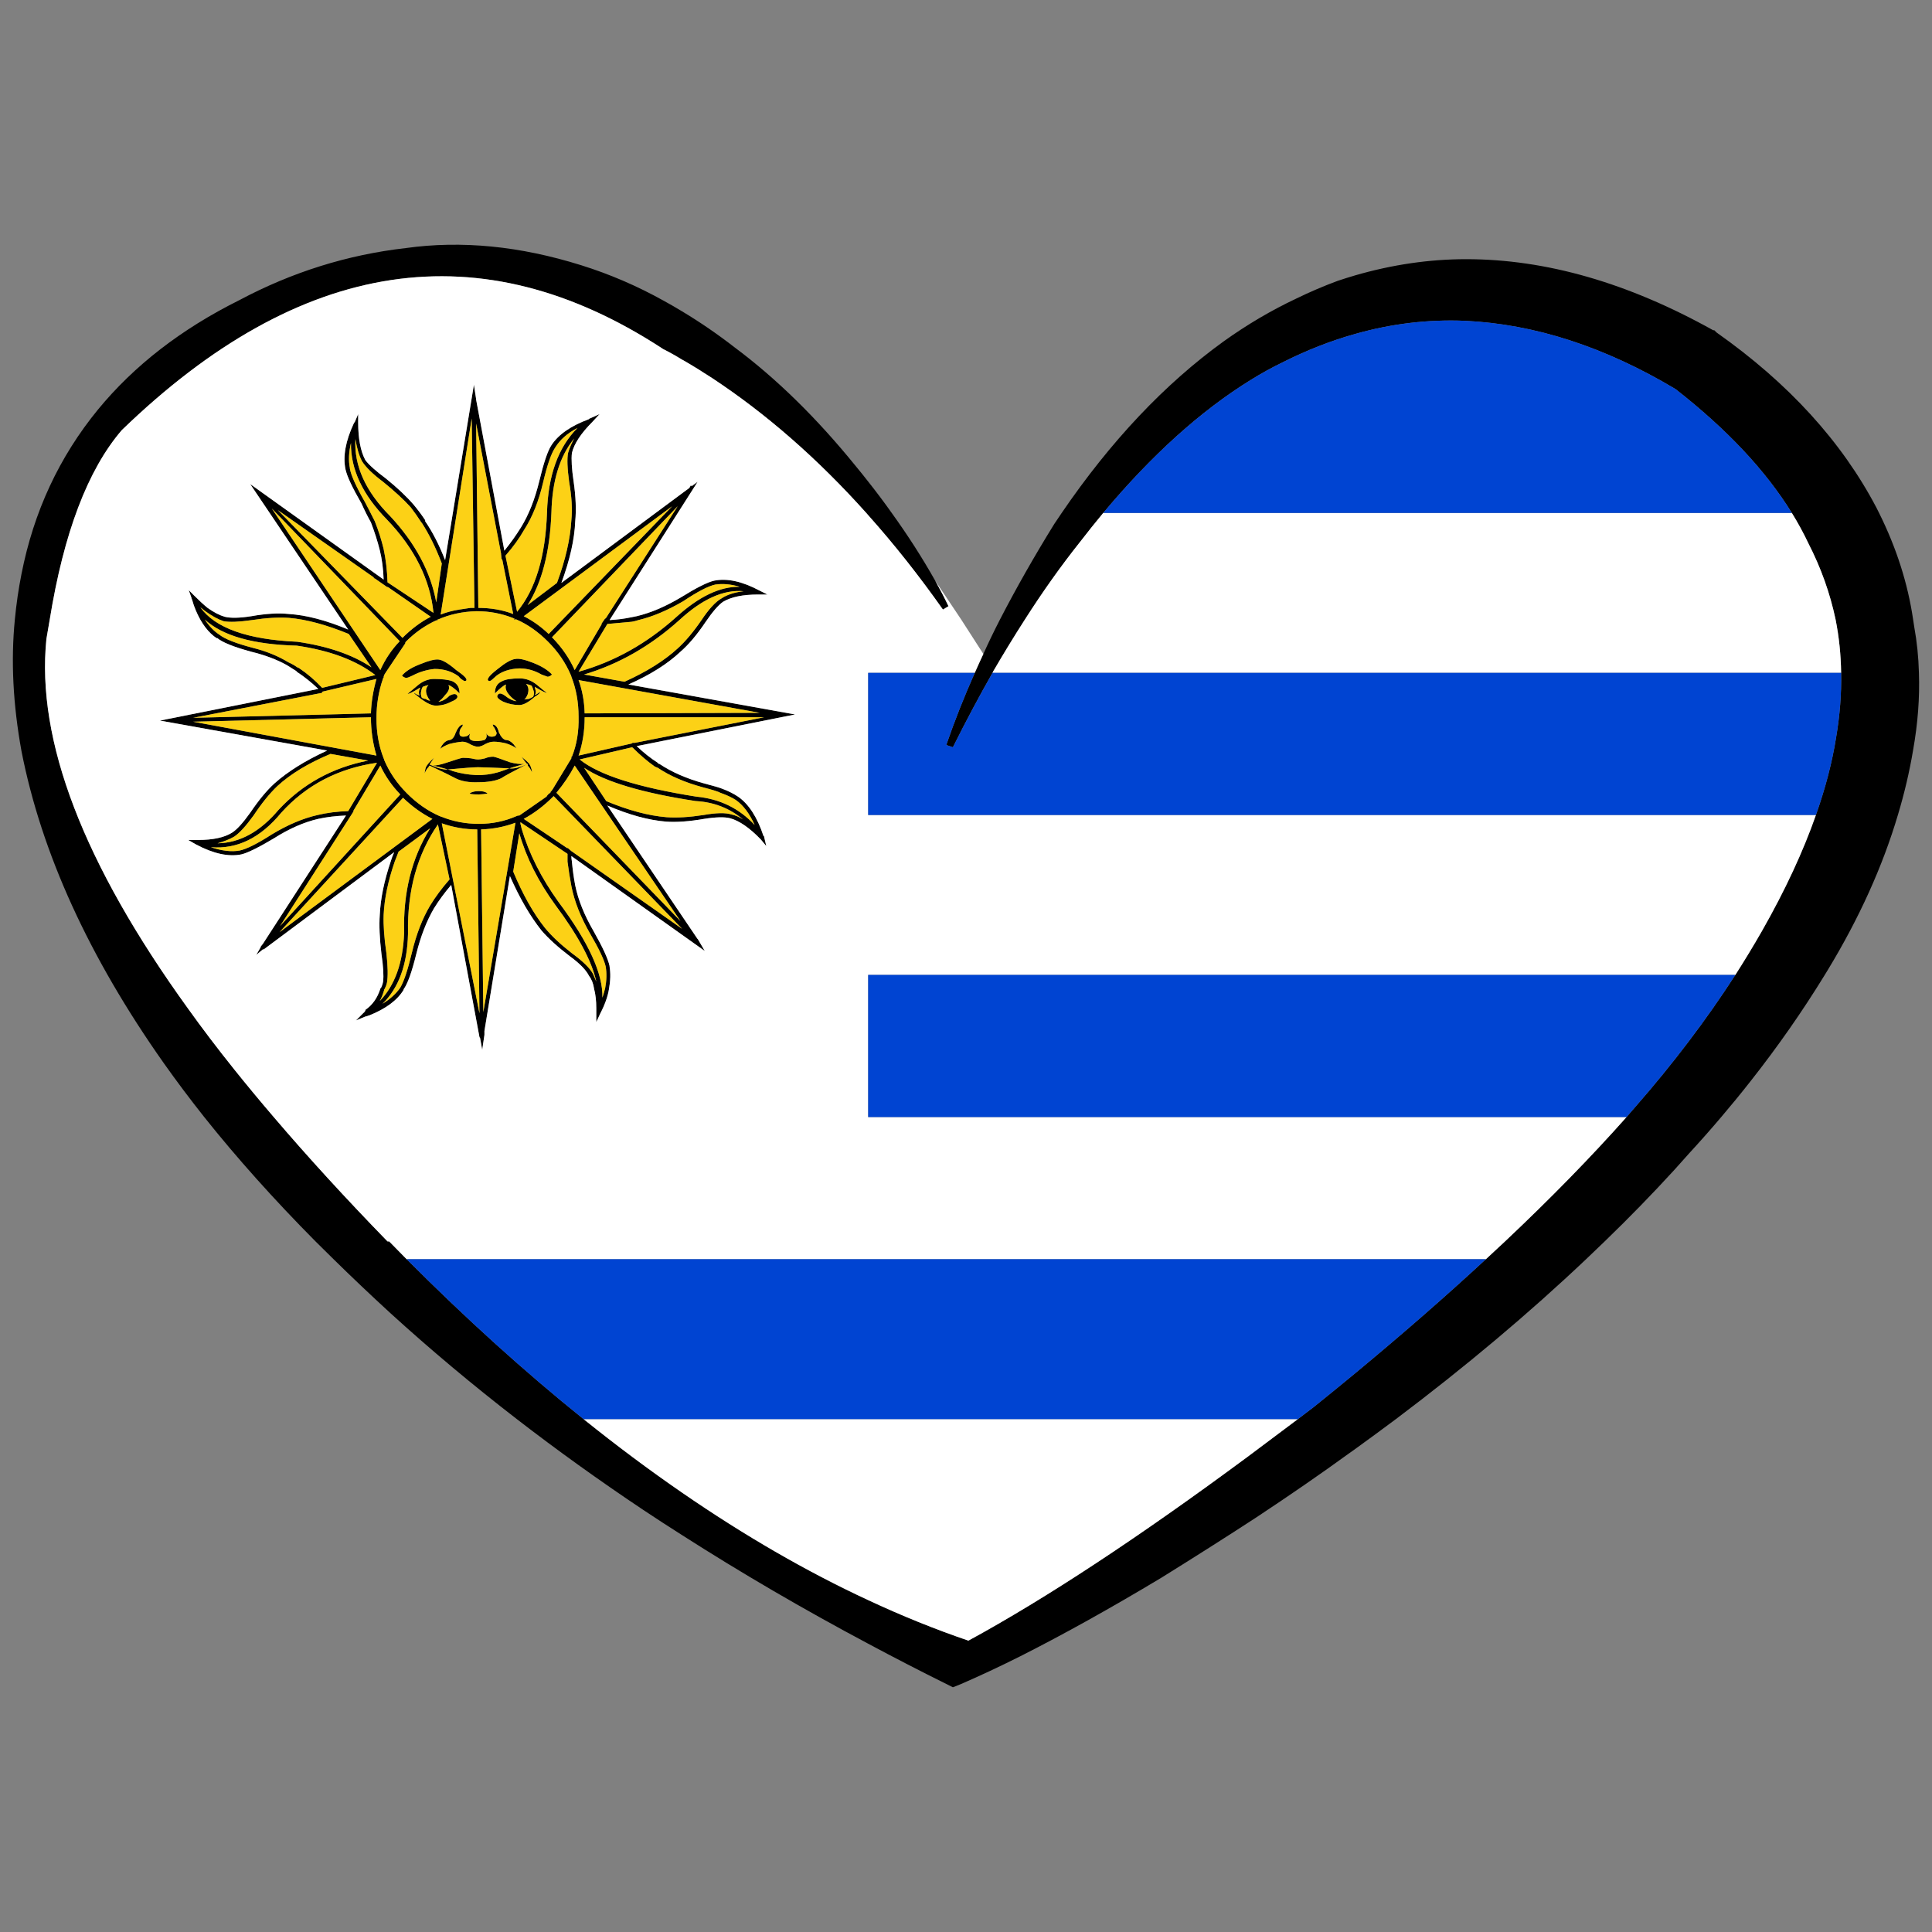 <?xml version="1.0" encoding="utf-8"?>
<!-- Generator: Adobe Illustrator 16.0.0, SVG Export Plug-In . SVG Version: 6.00 Build 0)  -->
<!DOCTYPE svg PUBLIC "-//W3C//DTD SVG 1.1//EN" "http://www.w3.org/Graphics/SVG/1.1/DTD/svg11.dtd">
<svg version="1.1" id="Layer_1" xmlns="http://www.w3.org/2000/svg" xmlns:xlink="http://www.w3.org/1999/xlink" x="0px" y="0px"
	 width="300px" height="300px" viewBox="0 0 300 300" enable-background="new 0 0 300 300" xml:space="preserve">
<rect x="0" y="0" width="300" height="300" fill="#808080" stroke="none"/>
<g>
	<path fill-rule="evenodd" clip-rule="evenodd" d="M107.038,75.768l0.257-0.432l0.086,0.173l0.947-0.689L94.655,96.288
		c1.146-0.058,2.264-0.201,3.354-0.431c0.285-0.058,0.573-0.115,0.86-0.172c2.178-0.518,4.471-1.495,6.879-2.932
		c2.406-1.495,4.126-2.357,5.159-2.587c2.005-0.402,4.356,0.115,7.05,1.552l1.204,0.604h-1.463c-2.35,0-4.155,0.374-5.416,1.121
		c-0.746,0.518-1.663,1.581-2.753,3.19c-1.318,1.955-2.608,3.478-3.869,4.569c-2.005,1.897-4.701,3.593-8.082,5.087l25.882,4.656
		l-24.592,4.914c1.088,1.035,2.178,1.897,3.266,2.587c0.057,0.115,0.145,0.173,0.259,0.173c1.891,1.265,4.185,2.271,6.879,3.017
		c1.547,0.402,2.522,0.69,2.924,0.862c0.917,0.345,1.72,0.748,2.407,1.208c1.663,1.149,2.981,3.19,3.955,6.122h0.087v0.086
		l0.342,1.465l-0.86-1.034c-1.72-1.782-3.295-2.874-4.729-3.277c-0.86-0.229-2.207-0.201-4.041,0.087
		c-2.292,0.402-4.271,0.546-5.934,0.431c-2.751-0.23-5.789-1.063-9.114-2.501l13.929,20.607c0,0.058,0.028,0.086,0.087,0.086
		l1.117,1.897l-20.722-14.743c0,0.23,0.028,0.517,0.085,0.862c0.114,1.264,0.287,2.5,0.516,3.708
		c0.458,2.241,1.406,4.598,2.838,7.07c1.432,2.528,2.264,4.339,2.494,5.43v0.088c0.171,1.034,0.143,2.183-0.085,3.449
		c-0.173,1.148-0.632,2.442-1.377,3.879l-0.601,1.294v-1.467c0-0.231,0-0.459,0-0.688c0-1.15-0.114-2.156-0.344-3.018
		c-0.114-0.805-0.373-1.467-0.774-1.984c-0.458-0.919-1.432-1.926-2.922-3.017c-1.893-1.438-3.382-2.788-4.473-4.052
		c-1.776-2.242-3.411-5.058-4.9-8.45l-3.955,24.055v0.604l-0.344,2.328l-0.344-1.897c-0.057,0-0.085-0.028-0.085-0.086
		l-4.385-23.625c-1.033,1.208-1.921,2.415-2.667,3.622c-1.145,1.954-2.062,4.311-2.75,7.07c-0.689,2.815-1.347,4.656-1.979,5.519
		v0.085c-0.974,1.61-2.751,2.932-5.331,3.966c-0.057,0-0.143,0.029-0.259,0.086c-0.171,0.058-0.285,0.088-0.342,0.088l-1.463,0.603
		l1.204-1.207c0.057,0,0.086-0.028,0.086-0.086c0.114-0.115,0.173-0.202,0.173-0.26v-0.085c1.088-0.746,1.862-1.839,2.321-3.275
		v-0.088h0.085c0.173-0.343,0.288-0.688,0.345-1.033c0.114-0.92,0.028-2.358-0.259-4.312c-0.286-2.414-0.371-4.426-0.257-6.036
		c0.114-2.529,0.687-5.317,1.72-8.363c0.114-0.402,0.285-0.862,0.516-1.379l-20.121,15.002L41,147.416h-0.171l-1.033,0.861
		l0.688-1.206v-0.086l0.344-0.431l12.898-19.917c-1.548,0.058-2.981,0.229-4.299,0.518c-2.237,0.517-4.529,1.523-6.879,3.018
		c-2.408,1.437-4.099,2.27-5.073,2.5c-2.007,0.402-4.356-0.114-7.052-1.552l-1.202-0.689h1.29c0.114,0,0.2,0,0.257,0
		c2.294,0,4.042-0.374,5.245-1.121c0.746-0.46,1.691-1.495,2.838-3.104c1.318-1.954,2.58-3.478,3.784-4.57
		c2.064-1.839,4.786-3.534,8.168-5.086l-25.969-4.656l24.593-4.915c-1.09-1.034-2.208-1.925-3.354-2.672
		c0-0.058-0.057-0.116-0.173-0.173c-0.458-0.287-0.917-0.575-1.375-0.862c-1.547-0.862-3.383-1.552-5.504-2.07
		c-2.75-0.747-4.527-1.465-5.33-2.155v0.087c-1.318-0.862-2.409-2.3-3.269-4.311c-0.228-0.518-0.43-1.092-0.601-1.724
		c-0.057-0.058-0.085-0.144-0.085-0.259l-0.43-1.207l0.86,0.862c0.746,0.747,1.433,1.379,2.064,1.897
		c0.974,0.69,1.863,1.149,2.666,1.379c0.917,0.23,2.292,0.201,4.126-0.085c2.237-0.402,4.186-0.518,5.848-0.345
		c2.693,0.172,5.76,0.977,9.2,2.414L38.85,75.165l20.722,14.829c-0.057-1.666-0.257-3.189-0.601-4.569
		c-0.344-1.379-0.803-2.816-1.375-4.311c-0.518-0.919-1.004-1.896-1.463-2.931c-1.433-2.472-2.264-4.253-2.494-5.346
		c-0.401-2.012,0.029-4.368,1.29-7.07c0.059-0.116,0.116-0.202,0.173-0.259l0.516-1.207v1.293c0,2.529,0.373,4.483,1.119,5.863
		c0.573,0.748,1.632,1.695,3.181,2.846c1.777,1.437,3.209,2.788,4.299,4.052c0.63,0.748,1.233,1.553,1.805,2.415v0.172
		c1.147,1.667,2.178,3.679,3.095,6.036l4.473-27.245l0.344,2.242v0.086l4.385,23.452c0.974-1.208,1.834-2.415,2.58-3.621
		c1.204-1.955,2.15-4.34,2.836-7.156c0.689-2.875,1.318-4.742,1.893-5.604c1.088-1.667,3.038-3.018,5.846-4.052
		c0-0.058,0.029-0.087,0.087-0.087l1.547-0.689l-1.117,1.207c-1.779,1.782-2.838,3.392-3.183,4.828
		c-0.114,0.977-0.029,2.443,0.259,4.397c0.344,2.356,0.43,4.426,0.257,6.207c-0.114,2.816-0.832,6.007-2.15,9.571L107.038,75.768z
		 M145.214,90.166c0.746,1.322,1.434,2.644,2.064,3.966l-0.86,0.517c-3.737-5.292-7.606-10.179-11.608-14.657
		c-0.102-0.115-0.201-0.229-0.3-0.345c-7.517-8.395-15.5-15.379-23.947-20.951c-1.492-0.977-2.981-1.897-4.473-2.759
		c-0.057-0.035-0.114-0.063-0.171-0.086c-0.974-0.604-1.95-1.149-2.924-1.638C74.734,35.705,46.703,39.901,18.902,66.801
		c-5.275,6.15-9,15.951-11.178,29.401c-0.173,0.977-0.344,1.983-0.518,3.017c-1.604,15.75,5.734,34.89,22.014,57.422
		c2.178,3.047,4.556,6.179,7.136,9.398c1.948,2.432,3.997,4.904,6.148,7.415c5.29,6.204,11.18,12.642,17.671,19.313h0.257
		c0.909,0.93,1.811,1.849,2.709,2.759c9.215,9.244,18.373,17.522,27.472,24.831c5.121,4.116,10.223,7.923,15.307,11.424
		c9.697,6.682,19.327,12.244,28.891,16.684c5.208,2.434,10.396,4.531,15.563,6.292c12.038-6.552,26.484-16.064,43.337-28.537
		c2.54-1.889,5.147-3.842,7.825-5.862c0.822-0.626,1.654-1.26,2.493-1.897c2.197-1.769,4.347-3.521,6.449-5.259
		c7.314-6.058,14.063-11.949,20.251-17.675c1.006-0.924,1.995-1.843,2.966-2.759c7.06-6.656,13.352-13.095,18.875-19.313
		c0.472-0.548,0.943-1.093,1.417-1.639c5.841-6.68,11-13.492,15.478-20.433c1.444-2.257,2.82-4.528,4.128-6.812
		c3.598-6.322,6.393-12.328,8.384-18.021c1.484-4.194,2.531-8.217,3.139-12.07c0.58-3.432,0.838-6.766,0.774-10.001
		c-0.038-2.834-0.326-5.593-0.859-8.277c-0.86-4.082-2.266-8.019-4.214-11.812c-0.751-1.591-1.61-3.172-2.58-4.743
		c-4.074-6.596-10.093-13.005-18.057-19.227c-10.95-6.552-21.841-10.088-32.675-10.605c-5.717-0.24-11.392,0.436-17.026,2.026
		c-3.802,1.062-7.586,2.542-11.35,4.44c-1.662,0.805-3.325,1.725-4.987,2.759c-7.732,4.791-15.342,11.659-22.828,20.606
		c-1.218,1.468-2.436,2.991-3.655,4.571c-2.924,3.678-5.762,7.673-8.513,11.984c-1.662,2.586-3.297,5.26-4.902,8.018
		c-0.049,0.086-0.091,0.172-0.127,0.259c-2.083,3.659-4.134,7.51-6.148,11.553l-1.033-0.345c1.276-3.7,2.752-7.436,4.428-11.208
		c0.43-0.975,0.873-1.951,1.333-2.932c0.803-1.782,1.663-3.563,2.58-5.345c2.522-4.885,5.33-9.829,8.426-14.83
		c0.385-0.58,0.772-1.155,1.162-1.725c7.604-11.143,15.988-20.023,25.15-26.641c3.611-2.586,7.366-4.799,11.265-6.639
		c2.121-1.034,4.271-1.954,6.448-2.759c0.919-0.307,1.836-0.594,2.751-0.862c5.775-1.667,11.508-2.5,17.197-2.5
		c12.383,0,25.166,3.678,38.35,11.036h0.173l0.345,0.344c11.178,7.875,19.461,16.957,24.849,27.246
		c0.135,0.258,0.262,0.517,0.388,0.775c2.704,5.44,4.468,10.958,5.289,16.555c0.057,0.345,0.114,0.719,0.171,1.121
		c0.423,2.325,0.667,4.71,0.73,7.156c0.135,3.845-0.166,7.839-0.901,11.984c-0.562,3.357-1.351,6.72-2.365,10.087
		c-2.373,7.991-5.999,16.009-10.877,24.056c-0.156,0.257-0.314,0.517-0.474,0.776c-3.469,5.657-7.322,11.175-11.564,16.554
		c-1.456,1.855-2.961,3.694-4.515,5.518c-1.622,1.914-3.3,3.811-5.03,5.69c-0.735,0.832-1.48,1.663-2.236,2.5
		c-3.42,3.742-7.03,7.448-10.834,11.123c-0.947,0.921-1.908,1.84-2.881,2.759c-8.91,8.438-18.756,16.715-29.535,24.831
		c-2.064,1.543-4.157,3.082-6.278,4.612c-0.343,0.241-0.687,0.484-1.031,0.732c-4.356,3.163-9.145,6.467-14.36,9.916
		c-4.585,2.988-9.516,6.12-14.789,9.397c-7.853,4.714-15.133,8.766-21.841,12.156c-3.209,1.61-6.276,3.046-9.2,4.312L147.967,262
		l-1.033-0.517c-4.111-2.041-8.154-4.124-12.124-6.251c-10.09-5.368-19.72-10.988-28.891-16.856
		c-2.059-1.303-4.093-2.627-6.105-3.966c-6.793-4.541-13.314-9.227-19.562-14.053c-6.88-5.315-13.43-10.804-19.647-16.469
		c-3.055-2.803-5.994-5.592-8.813-8.362c-0.949-0.922-1.879-1.843-2.794-2.759c-6.451-6.507-12.211-12.947-17.285-19.313
		c-2.222-2.801-4.314-5.59-6.276-8.364c-11.637-16.496-19.003-32.648-22.1-48.454c-1.318-7.243-1.661-14.054-1.031-20.434
		c0.23-2.415,0.573-4.771,1.031-7.07c1.893-9.656,5.848-18.164,11.867-25.521c5.618-6.84,12.927-12.501,21.927-16.985
		c8.197-4.368,16.824-7.07,25.881-8.104c8.656-1.208,17.741-0.317,27.259,2.672c4.414,1.379,8.684,3.219,12.811,5.518
		c0.954,0.521,1.899,1.067,2.838,1.638c2.788,1.673,5.51,3.541,8.168,5.604c6.478,4.829,12.727,10.95,18.746,18.365
		c0.672,0.811,1.332,1.631,1.977,2.458c1.278,1.612,2.496,3.235,3.655,4.871C140.957,83.103,143.208,86.609,145.214,90.166z
		 M112.024,92.925c0.86-0.575,2.007-0.948,3.439-1.121c-3.095-0.288-6.42,1.207-9.974,4.484c-4.471,4.023-9.401,6.839-14.789,8.449
		l6.276,1.121c3.439-1.551,6.192-3.276,8.254-5.173c1.204-1.092,2.437-2.558,3.698-4.397
		C110.076,94.564,111.107,93.442,112.024,92.925z M111.079,90.77c-1.09,0.229-2.751,1.092-4.988,2.586
		c-2.463,1.437-4.786,2.414-6.964,2.932c-0.344,0.115-0.687,0.201-1.031,0.259c-1.204,0.114-2.465,0.229-3.784,0.344l-4.471,7.416
		c5.561-1.552,10.632-4.398,15.219-8.537c3.497-3.161,6.765-4.713,9.803-4.655C113.487,90.712,112.226,90.597,111.079,90.77z
		 M108.154,124.396h-0.085c-8.312-1.265-14.102-2.989-17.369-5.173l3.439,5.173c3.439,1.437,6.563,2.271,9.371,2.5
		c1.606,0.115,3.527,0,5.762-0.345c1.948-0.345,3.382-0.374,4.299-0.085c0.573,0.115,1.176,0.373,1.806,0.775
		C113.313,125.516,110.907,124.567,108.154,124.396z M114.259,124.223c-0.63-0.403-1.433-0.776-2.407-1.121
		c-0.287-0.172-1.204-0.459-2.752-0.862c-2.751-0.747-5.072-1.753-6.965-3.018c-0.114-0.057-0.257-0.116-0.43-0.173
		c-1.146-0.805-2.292-1.782-3.439-2.931c-0.057,0-0.085-0.029-0.085-0.087l-8.169,1.897c2.981,2.414,9.029,4.34,18.143,5.777
		c3.613,0.345,6.622,1.811,9.029,4.397C116.38,126.321,115.406,125.027,114.259,124.223z M88.722,105.082
		c0-0.058-0.029-0.144-0.086-0.259c-0.803-1.897-1.979-3.622-3.525-5.173c-1.548-1.552-3.183-2.701-4.902-3.449h-0.085v-0.086
		l-0.259,0.173v-0.259c-0.114,0-0.2-0.028-0.257-0.086c-1.777-0.689-3.613-1.035-5.503-1.035c-0.057,0-0.114,0-0.171,0
		c-2.121,0.057-4.1,0.488-5.934,1.293h-0.085v0.258l-0.087-0.172c-1.777,0.804-3.381,1.926-4.815,3.362
		c-0.057,0.057-0.085,0.144-0.085,0.258l-3.01,4.483c-0.171,0.23-0.287,0.46-0.344,0.69l0.085,0.086h-0.085
		c-0.057,0.058-0.085,0.115-0.085,0.172c-0.689,1.955-1.031,4.023-1.031,6.208c0,2.242,0.371,4.311,1.117,6.208
		c0.057,0.115,0.085,0.201,0.085,0.258c0.803,1.897,1.979,3.621,3.527,5.173c1.547,1.552,3.238,2.73,5.072,3.535
		c0.059,0,0.116,0.029,0.173,0.086h0.085c1.834,0.748,3.784,1.121,5.848,1.121c2.063,0,4.012-0.401,5.846-1.207
		c0.057,0,0.114-0.029,0.173-0.086h0.257l4.214-2.931c0.171-0.288,0.373-0.488,0.601-0.604l0.087-0.258h0.086
		c0.057-0.115,0.114-0.201,0.171-0.258l2.924-4.829v-0.259h0.085c0.746-1.84,1.09-3.908,1.033-6.208
		C89.84,109.048,89.468,106.979,88.722,105.082z M89.84,105.6c0.573,1.552,0.889,3.276,0.946,5.173l27.171-0.086L89.84,105.6z
		 M93.451,96.891h-0.085l0.601-0.862h0.085l11.178-17.416L85.712,98.96c0.057,0.057,0.114,0.116,0.171,0.173
		c1.434,1.494,2.551,3.132,3.354,4.915L93.451,96.891z M88.377,74.819c-0.285-2.07-0.344-3.564-0.171-4.483
		c0.228-0.747,0.544-1.495,0.945-2.242c-2.235,2.759-3.411,6.581-3.525,11.467c-0.23,6.092-1.463,10.893-3.698,14.398l4.558-3.449
		c1.318-3.564,2.064-6.812,2.235-9.743C88.893,79.102,88.779,77.119,88.377,74.819z M81.413,82.234
		c-0.746,1.323-1.72,2.673-2.924,4.052l1.805,8.708c2.867-3.449,4.416-8.593,4.644-15.433c0.173-5.749,1.749-10.117,4.729-13.106
		c-1.547,0.805-2.694,1.811-3.439,3.018c-0.63,0.919-1.261,2.73-1.891,5.432C83.648,77.837,82.674,80.28,81.413,82.234z
		 M77.888,86.89l-0.086-0.862v-0.086l-3.869-20.175l0.342,28.625c1.95,0,3.755,0.316,5.418,0.948l-1.72-8.535L77.888,86.89z
		 M60.175,91.115v0.085l-1.979-1.379c-0.114,0-0.171-0.058-0.171-0.172L43.149,79.216l19.347,19.83
		c1.375-1.379,2.838-2.471,4.385-3.276L60.175,91.115z M54.328,72.664v0.085c0.171,1.035,0.945,2.759,2.321,5.173
		c0.517,0.978,1.033,1.984,1.548,3.018c0.573,1.437,1.031,2.875,1.375,4.311c0.344,1.61,0.544,3.334,0.603,5.173l7.136,4.742
		c-0.516-5.173-2.924-10.001-7.223-14.484c-3.782-3.851-5.646-7.817-5.589-11.898C54.156,70.221,54.097,71.514,54.328,72.664z
		 M56.218,71.629c-0.458-0.862-0.801-2.011-1.031-3.449c-0.23,4.139,1.577,8.134,5.417,11.985c3.898,4.195,6.276,8.65,7.136,13.364
		l0.86-6.035c-0.917-2.414-1.948-4.512-3.095-6.294l-0.086-0.087c-0.516-0.805-1.062-1.58-1.634-2.328
		c-1.09-1.207-2.522-2.528-4.299-3.966C57.881,73.612,56.793,72.548,56.218,71.629z M82.789,102.926
		c1.318,0.518,2.294,1.122,2.924,1.811c-0.23,0.23-0.458,0.345-0.688,0.345c-0.171-0.058-0.487-0.172-0.946-0.345
		c-1.088-0.632-2.235-0.949-3.439-0.949c-1.432,0.058-2.608,0.431-3.525,1.122c-0.401,0.344-0.66,0.574-0.774,0.689
		c-0.228,0.173-0.401,0.201-0.515,0.086c-0.288-0.23,0.2-0.833,1.461-1.811c1.204-0.977,2.121-1.494,2.752-1.551
		C80.553,102.208,81.47,102.409,82.789,102.926z M81.328,95.685c1.375,0.689,2.665,1.609,3.869,2.759l19.174-19.83L81.328,95.685z
		 M73.674,94.391l-0.43-29.401L68.43,95.426c0.86-0.345,1.834-0.604,2.924-0.776l1.72-0.258
		C73.245,94.391,73.444,94.391,73.674,94.391z M78.404,108.014c0.629,0.517,1.232,0.805,1.805,0.862
		c-0.401-0.23-0.774-0.546-1.117-0.948c-0.518-0.575-0.688-1.122-0.518-1.639c-0.342,0.115-0.917,0.575-1.72,1.379v-0.258
		c0.059-0.805,0.43-1.351,1.119-1.638c0.516-0.288,1.433-0.432,2.751-0.432c0.918,0,1.778,0.316,2.58,0.948
		c0.803,0.689,1.349,1.121,1.634,1.293c-0.228,0-0.774-0.259-1.634-0.776c-0.114-0.057-0.2-0.114-0.257-0.172
		c0,0.115,0.028,0.259,0.085,0.431c0.114,0.345,0.085,0.632-0.085,0.862c0.171-0.058,0.373-0.172,0.601-0.345
		c0.23-0.172,0.287-0.172,0.173,0c-0.116,0.173-0.373,0.374-0.774,0.604c-0.974,0.862-1.777,1.293-2.409,1.293
		c-0.86,0-1.691-0.173-2.494-0.518c-0.801-0.401-1.088-0.747-0.86-1.034C77.458,107.583,77.831,107.611,78.404,108.014z
		 M72.385,105.686c-0.171,0.115-0.344,0.087-0.516-0.086c-0.173-0.058-0.401-0.259-0.689-0.604
		c-1.031-0.747-2.264-1.121-3.696-1.121c-1.204,0.115-2.351,0.46-3.439,1.035c-0.458,0.229-0.774,0.344-0.947,0.344
		c-0.228,0-0.458-0.115-0.687-0.344c0.573-0.69,1.546-1.293,2.924-1.811c1.261-0.517,2.178-0.747,2.751-0.69
		c0.629,0.057,1.548,0.604,2.75,1.639C72.097,104.91,72.615,105.456,72.385,105.686z M71.354,107.583v0.086
		c-0.746-0.747-1.318-1.178-1.72-1.293c0.228,0.461,0.057,0.978-0.518,1.553c-0.342,0.459-0.687,0.804-1.031,1.034
		c0.572-0.057,1.147-0.373,1.72-0.948c0.572-0.288,0.945-0.316,1.118-0.086c0.286,0.344,0,0.689-0.86,1.034
		c-0.746,0.402-1.548,0.604-2.408,0.604c-0.63,0-1.461-0.403-2.494-1.207c-0.345-0.288-0.602-0.489-0.774-0.604
		c-0.114-0.23-0.057-0.23,0.173,0c0.229,0.114,0.43,0.201,0.602,0.258c-0.114-0.173-0.143-0.431-0.086-0.776
		c0.057-0.172,0.114-0.316,0.171-0.431c-0.114,0-0.229,0.058-0.343,0.172c-0.86,0.518-1.406,0.777-1.634,0.777
		c0.285-0.23,0.803-0.661,1.546-1.294c0.803-0.689,1.663-1.034,2.58-1.034c1.261,0,2.208,0.115,2.838,0.345
		C70.98,106.117,71.354,106.72,71.354,107.583z M71.955,114.394c0.458,0,0.803-0.173,1.031-0.518
		c-0.171,0.576-0.114,0.919,0.173,1.035c0.171,0.115,0.516,0.172,1.031,0.172c0.516-0.057,0.86-0.115,1.033-0.172
		c0.343-0.23,0.43-0.604,0.257-1.121c0.173,0.402,0.458,0.604,0.86,0.604c0.516,0,0.774-0.201,0.774-0.604
		c-0.114-0.288-0.23-0.546-0.344-0.776c-0.171-0.172-0.257-0.344-0.257-0.517c0.458,0.057,0.772,0.459,0.945,1.207
		c0.344,0.748,0.715,1.15,1.117,1.208c0.401,0,0.803,0.229,1.204,0.689l0.43,0.604c-0.401-0.287-0.945-0.546-1.634-0.776
		c-0.744-0.172-1.375-0.258-1.891-0.258c-0.401,0-0.832,0.115-1.29,0.345c-0.458,0.287-0.86,0.431-1.204,0.431
		c-0.286,0-0.658-0.115-1.117-0.345c-0.458-0.287-0.889-0.431-1.29-0.431c-0.631,0.057-1.29,0.172-1.978,0.345
		c-0.63,0.23-1.119,0.488-1.461,0.776l0.257-0.517c0.344-0.517,0.746-0.805,1.204-0.862c0.401-0.057,0.717-0.431,0.945-1.121
		c0.344-0.805,0.717-1.236,1.119-1.293c0,0.173-0.086,0.345-0.259,0.517c-0.171,0.23-0.257,0.518-0.257,0.862
		C71.354,114.221,71.553,114.394,71.955,114.394z M82.789,107.065c-0.057-0.229-0.143-0.431-0.257-0.604
		c-0.287-0.115-0.575-0.201-0.86-0.258c0.401,0.402,0.487,0.948,0.257,1.638c-0.171,0.402-0.344,0.661-0.516,0.776
		c0.287-0.057,0.516-0.086,0.688-0.086c0.286-0.115,0.516-0.23,0.687-0.345C82.961,107.841,82.961,107.467,82.789,107.065z
		 M81.929,118.619c-2.235,1.15-3.611,1.896-4.126,2.242c-0.86,0.402-2.035,0.603-3.527,0.603c-1.432,0.058-2.608-0.143-3.525-0.603
		c-0.516-0.288-1.862-0.949-4.041-1.983c-0.114,0.115-0.173,0.201-0.173,0.259c-0.171,0.115-0.371,0.432-0.601,0.949
		c0.057-0.575,0.171-0.978,0.344-1.208c0.229-0.345,0.602-0.747,1.117-1.207c-0.342,0.517-0.572,0.862-0.687,1.035
		c1.204,0.574,2.149,0.833,2.836,0.775c-0.974-0.287-1.749-0.488-2.321-0.604c0.515,0,1.204-0.144,2.064-0.431
		c1.546-0.517,2.406-0.776,2.58-0.776c0.458,0,0.888,0.029,1.29,0.086c0.458,0.115,0.832,0.172,1.117,0.172
		c0.23,0,0.575-0.058,1.033-0.172c0.401-0.173,0.831-0.259,1.29-0.259c0.171,0,1.031,0.287,2.58,0.862
		c0.86,0.229,1.605,0.316,2.235,0.259c-0.746,0.229-1.52,0.459-2.321,0.689C79.722,119.423,80.667,119.193,81.929,118.619h-0.085
		c-0.23-0.23-0.516-0.604-0.86-1.121c0.629,0.517,1.031,0.891,1.204,1.121c0.228,0.345,0.373,0.776,0.43,1.293
		c-0.23-0.46-0.43-0.776-0.603-0.948C81.957,118.906,81.929,118.791,81.929,118.619z M79.092,119.308
		c-2.753-0.114-4.358-0.172-4.817-0.172H74.19c-0.573,0-2.121,0.115-4.644,0.345c0.287,0.058,0.546,0.144,0.774,0.259
		c1.147,0.345,2.322,0.546,3.525,0.604c0.059,0,0.145,0,0.259,0h0.171c0.116,0,0.23,0,0.344,0h0.173
		c1.145-0.057,2.264-0.287,3.352-0.69C78.432,119.538,78.748,119.423,79.092,119.308z M85.971,123.619l-0.087,0.087
		c-1.433,1.437-2.951,2.586-4.556,3.449l6.793,4.569v-0.085l0.602,0.517l17.197,12.071L85.971,123.619z M57.596,110.772
		c0.057-1.724,0.342-3.506,0.86-5.345l-8.427,1.983v0.172l-20.036,3.88L57.596,110.772z M59.057,104.048
		c0.746-1.667,1.749-3.162,3.01-4.484L42.204,78.958L59.057,104.048z M57.681,103.617l-3.525-5.173
		c-3.499-1.437-6.594-2.271-9.287-2.5c-1.606-0.115-3.525,0-5.761,0.345c-2.007,0.287-3.468,0.344-4.387,0.172
		c-0.86-0.287-1.805-0.804-2.836-1.552c-0.23-0.172-0.487-0.374-0.774-0.604c2.292,3.219,7.309,5.001,15.047,5.346
		C50.917,100.34,54.757,101.663,57.681,103.617z M89.237,118.877c-0.746,1.437-1.691,2.846-2.836,4.225l19.26,19.917L89.237,118.877
		z M98.181,115.428v-0.086h0.43l20.036-3.966h-27.86c0,2.126-0.316,4.109-0.946,5.948L98.181,115.428z M80.038,127.758
		c-1.72,0.633-3.497,0.977-5.332,1.034l0.344,28.366L80.038,127.758z M80.639,129.396l-0.945,5.95c1.49,3.563,3.124,6.466,4.9,8.708
		c1.033,1.265,2.437,2.586,4.214,3.967c1.663,1.207,2.752,2.271,3.268,3.189c0.171,0.402,0.344,0.806,0.516,1.208
		c-0.688-3.163-2.81-7.128-6.363-11.898C83.591,136.897,81.729,133.189,80.639,129.396z M80.812,127.671v0.258
		c0.057,0.173,0.114,0.402,0.171,0.69c1.147,3.908,3.066,7.73,5.76,11.467c4.644,6.208,6.907,11.15,6.793,14.83
		c0.173-0.518,0.316-1.005,0.43-1.467c0.23-1.206,0.259-2.327,0.085-3.361c-0.228-1.036-1.031-2.73-2.406-5.087
		c-1.492-2.586-2.465-5.059-2.924-7.415c-0.23-1.207-0.43-2.471-0.602-3.793c0-0.402,0-0.805,0-1.207L80.812,127.671z
		 M74.363,123.36c-1.204,0-1.634-0.086-1.29-0.259c0.342-0.172,0.772-0.258,1.29-0.258c0.516,0,0.917,0.086,1.203,0.258
		C75.91,123.217,75.508,123.303,74.363,123.36z M65.677,106.634c-0.114,0.115-0.2,0.316-0.257,0.603
		c-0.114,0.402-0.085,0.776,0.086,1.122c0.23,0.115,0.43,0.172,0.601,0.172c0.23,0.172,0.458,0.259,0.688,0.259
		c-0.171-0.172-0.344-0.46-0.516-0.862c-0.23-0.632-0.145-1.15,0.257-1.553C66.251,106.433,65.964,106.519,65.677,106.634z
		 M74.104,128.792c-1.891,0-3.727-0.316-5.503-0.948l5.848,29.486L74.104,128.792z M63.356,144.829v0.172
		c-0.114,4.771-1.433,8.391-3.955,10.864c1.204-0.748,2.121-1.58,2.751-2.501c0.574-0.977,1.176-2.786,1.805-5.431
		c0.689-2.875,1.634-5.317,2.838-7.33c0.803-1.322,1.806-2.672,3.01-4.052L68,128.017C64.789,132.672,63.242,138.276,63.356,144.829
		z M58.456,117.325c-0.575-1.954-0.86-3.937-0.86-5.948l-27.603,0.689L58.456,117.325z M67.14,127.154
		c-1.605-0.805-3.124-1.897-4.558-3.276l-19.174,20.864L67.14,127.154z M61.895,132.241c-0.23,0.575-0.43,1.092-0.603,1.552
		c-1.031,2.989-1.605,5.748-1.72,8.277c-0.057,1.609,0.085,3.593,0.43,5.95c0.23,2.069,0.258,3.592,0.085,4.568
		c-0.057,0.288-0.171,0.604-0.343,0.95l-0.087,0.086v0.085c-0.171,0.634-0.401,1.208-0.687,1.725
		c2.349-2.415,3.61-5.948,3.784-10.604c-0.173-6.208,1.174-11.611,4.041-16.209L61.895,132.241z M62.152,123.36
		c-1.318-1.379-2.35-2.874-3.095-4.483l-4.213,7.07h0.085l-11.435,17.848L62.152,123.36z M37.216,132.069
		c1.09-0.229,2.752-1.063,4.988-2.5c2.465-1.495,4.844-2.501,7.136-3.018c1.435-0.345,3.01-0.546,4.729-0.604l4.472-7.501
		c-6.019,0.862-10.979,3.449-14.876,7.76c-3.209,3.909-6.85,5.691-10.919,5.346C34.465,132.126,35.955,132.299,37.216,132.069z
		 M39.366,126.637c-1.205,1.667-2.207,2.759-3.01,3.277c-0.687,0.401-1.547,0.747-2.58,1.034c3.439-0.058,6.593-1.782,9.458-5.173
		c3.727-4.023,8.37-6.581,13.931-7.673l-5.848-1.035c-3.439,1.438-6.19,3.104-8.254,5.001
		C41.859,123.217,40.627,124.74,39.366,126.637z M46.159,103.617c0.171,0.057,0.287,0.114,0.344,0.172
		c1.204,0.805,2.378,1.811,3.525,3.018l8.254-1.983c-2.981-2.298-7.05-3.823-12.209-4.569c-6.765-0.173-11.522-1.523-14.273-4.052
		c0.687,1.034,1.433,1.811,2.235,2.328c0.86,0.689,2.608,1.379,5.245,2.069c2.064,0.517,3.898,1.264,5.503,2.241
		C45.299,103.07,45.757,103.329,46.159,103.617z"/>
	<path fill-rule="evenodd" clip-rule="evenodd" fill="#FFFFFF" d="M145.214,90.166c1.377,2.07,2.724,4.081,4.042,6.036
		c1.146,1.782,2.293,3.563,3.439,5.345c-0.46,0.98-0.903,1.957-1.333,2.932H134.81v22.072h147.166
		c-1.991,5.692-4.786,11.699-8.384,18.021c-1.308,2.284-2.684,4.555-4.128,6.812H134.81v22.071h117.759
		c-5.523,6.219-11.815,12.657-18.875,19.313c-0.971,0.916-1.96,1.835-2.966,2.759H63.141c-0.898-0.91-1.8-1.829-2.709-2.759h-0.257
		c-6.491-6.672-12.381-13.109-17.671-19.313c-2.151-2.511-4.2-4.983-6.148-7.415c-2.58-3.22-4.958-6.352-7.136-9.398
		C12.94,134.109,5.603,114.968,7.206,99.219c0.173-1.034,0.344-2.04,0.518-3.017c2.178-13.45,5.903-23.251,11.178-29.401
		c27.801-26.9,55.832-31.096,84.093-12.588c0.974,0.489,1.95,1.034,2.924,1.638c0.057,0.023,0.114,0.051,0.171,0.086
		c1.492,0.862,2.981,1.782,4.473,2.759c8.447,5.572,16.43,12.556,23.947,20.951c0.099,0.116,0.198,0.23,0.3,0.345
		c4.002,4.479,7.872,9.365,11.608,14.657l0.86-0.517C146.648,92.81,145.96,91.488,145.214,90.166z M171.313,79.647h106.923
		c0.97,1.57,1.829,3.152,2.58,4.743c1.948,3.793,3.354,7.73,4.214,11.812c0.533,2.684,0.821,5.442,0.859,8.277H154.115
		c0.036-0.086,0.078-0.173,0.127-0.259c1.605-2.758,3.24-5.432,4.902-8.018c2.751-4.311,5.589-8.306,8.513-11.984
		C168.877,82.638,170.095,81.115,171.313,79.647z M107.038,75.768L87.173,90.511c1.318-3.564,2.036-6.754,2.15-9.571
		c0.173-1.781,0.087-3.851-0.257-6.207c-0.288-1.955-0.373-3.42-0.259-4.397c0.344-1.437,1.404-3.046,3.183-4.828l1.117-1.207
		L91.56,64.99c-0.059,0-0.087,0.029-0.087,0.087c-2.808,1.035-4.758,2.385-5.846,4.052c-0.575,0.862-1.204,2.73-1.893,5.604
		c-0.687,2.816-1.632,5.202-2.836,7.156c-0.746,1.206-1.605,2.414-2.58,3.621l-4.385-23.452v-0.086l-0.344-2.242l-4.473,27.245
		c-0.917-2.357-1.948-4.368-3.095-6.036v-0.172c-0.572-0.862-1.175-1.667-1.805-2.415c-1.09-1.264-2.522-2.615-4.299-4.052
		c-1.548-1.15-2.608-2.098-3.181-2.846c-0.746-1.379-1.119-3.333-1.119-5.863v-1.293l-0.516,1.207
		c-0.057,0.057-0.114,0.143-0.173,0.259c-1.261,2.702-1.691,5.058-1.29,7.07c0.23,1.092,1.062,2.874,2.494,5.346
		c0.458,1.034,0.945,2.011,1.463,2.931c0.573,1.495,1.031,2.932,1.375,4.311c0.344,1.38,0.544,2.903,0.601,4.569L38.85,75.165
		l15.219,22.588c-3.439-1.437-6.506-2.241-9.2-2.414c-1.663-0.173-3.611-0.057-5.848,0.345c-1.833,0.287-3.209,0.316-4.126,0.085
		c-0.803-0.229-1.691-0.689-2.666-1.379c-0.631-0.518-1.318-1.15-2.064-1.897l-0.86-0.862l0.43,1.207
		c0,0.115,0.028,0.201,0.085,0.259c0.171,0.632,0.373,1.206,0.601,1.724c0.86,2.011,1.95,3.449,3.269,4.311v-0.087
		c0.803,0.69,2.58,1.409,5.33,2.155c2.121,0.518,3.957,1.208,5.504,2.07c0.458,0.287,0.917,0.575,1.375,0.862
		c0.116,0.057,0.173,0.115,0.173,0.173c1.145,0.747,2.264,1.638,3.354,2.672l-24.593,4.915l25.969,4.656
		c-3.382,1.552-6.104,3.248-8.168,5.086c-1.204,1.092-2.465,2.616-3.784,4.57c-1.147,1.609-2.093,2.645-2.838,3.104
		c-1.203,0.747-2.951,1.121-5.245,1.121c-0.057,0-0.143,0-0.257,0h-1.29l1.202,0.689c2.696,1.438,5.045,1.954,7.052,1.552
		c0.974-0.23,2.665-1.063,5.073-2.5c2.35-1.495,4.642-2.5,6.879-3.018c1.318-0.288,2.751-0.46,4.299-0.518l-12.898,19.917
		l-0.344,0.431v0.086l-0.688,1.206l1.033-0.861H41l0.086-0.087l20.121-15.002c-0.23,0.517-0.401,0.977-0.516,1.379
		c-1.033,3.046-1.605,5.834-1.72,8.363c-0.114,1.609-0.029,3.622,0.257,6.036c0.287,1.953,0.373,3.392,0.259,4.312
		c-0.057,0.345-0.171,0.69-0.345,1.033h-0.085v0.088c-0.458,1.437-1.232,2.529-2.321,3.275v0.085c0,0.058-0.059,0.145-0.173,0.26
		c0,0.058-0.029,0.086-0.086,0.086l-1.204,1.207l1.463-0.603c0.057,0,0.171-0.03,0.342-0.088c0.116-0.057,0.202-0.086,0.259-0.086
		c2.58-1.034,4.356-2.355,5.331-3.966v-0.085c0.631-0.862,1.29-2.703,1.979-5.519c0.688-2.759,1.605-5.116,2.75-7.07
		c0.746-1.207,1.634-2.414,2.667-3.622l4.385,23.625c0,0.058,0.028,0.086,0.085,0.086l0.344,1.897l0.344-2.328v-0.604l3.955-24.055
		c1.49,3.392,3.124,6.208,4.9,8.45c1.09,1.265,2.58,2.615,4.473,4.052c1.49,1.091,2.463,2.098,2.922,3.017
		c0.401,0.518,0.66,1.18,0.774,1.984c0.23,0.861,0.344,1.867,0.344,3.018c0,0.229,0,0.457,0,0.688v1.467l0.601-1.294
		c0.746-1.437,1.204-2.73,1.377-3.879c0.229-1.267,0.257-2.415,0.085-3.449v-0.088c-0.23-1.091-1.062-2.902-2.494-5.43
		c-1.433-2.472-2.38-4.829-2.838-7.07c-0.229-1.208-0.401-2.443-0.516-3.708c-0.057-0.345-0.085-0.632-0.085-0.862l20.722,14.743
		l-1.117-1.897c-0.059,0-0.087-0.028-0.087-0.086l-13.929-20.607c3.325,1.438,6.363,2.271,9.114,2.501
		c1.663,0.115,3.641-0.029,5.934-0.431c1.833-0.288,3.181-0.316,4.041-0.087c1.434,0.403,3.009,1.495,4.729,3.277l0.86,1.034
		l-0.342-1.465v-0.086h-0.087c-0.974-2.932-2.292-4.972-3.955-6.122c-0.687-0.46-1.49-0.862-2.407-1.208
		c-0.401-0.172-1.377-0.46-2.924-0.862c-2.694-0.747-4.988-1.752-6.879-3.017c-0.114,0-0.202-0.058-0.259-0.173
		c-1.088-0.689-2.178-1.552-3.266-2.587l24.592-4.914l-25.882-4.656c3.381-1.495,6.076-3.19,8.082-5.087
		c1.261-1.092,2.551-2.615,3.869-4.569c1.09-1.609,2.007-2.672,2.753-3.19c1.261-0.747,3.066-1.121,5.416-1.121h1.463l-1.204-0.604
		c-2.694-1.437-5.045-1.954-7.05-1.552c-1.033,0.23-2.753,1.092-5.159,2.587c-2.408,1.437-4.701,2.414-6.879,2.932
		c-0.287,0.057-0.575,0.115-0.86,0.172c-1.09,0.23-2.208,0.373-3.354,0.431l13.672-21.469l-0.947,0.689l-0.086-0.173L107.038,75.768
		z M90.613,220.357h110.922c-2.678,2.021-5.285,3.974-7.825,5.862c-16.853,12.473-31.299,21.985-43.337,28.537
		c-5.167-1.761-10.355-3.858-15.563-6.292c-9.564-4.439-19.194-10.002-28.891-16.684C100.835,228.28,95.733,224.474,90.613,220.357z
		"/>
	<path fill-rule="evenodd" clip-rule="evenodd" fill="#0044D2" d="M171.313,79.647c7.486-8.947,15.096-15.815,22.828-20.606
		c1.662-1.034,3.325-1.954,4.987-2.759c3.764-1.898,7.548-3.379,11.35-4.44c5.635-1.591,11.31-2.266,17.026-2.026
		c10.834,0.517,21.725,4.053,32.675,10.605c7.964,6.221,13.982,12.631,18.057,19.227H171.313z M252.569,173.454H134.81v-22.071
		h134.654c-4.478,6.94-9.637,13.753-15.478,20.433C253.513,172.361,253.041,172.906,252.569,173.454z M281.976,126.55H134.81
		v-22.072h16.552c-1.676,3.772-3.152,7.508-4.428,11.208l1.033,0.345c2.015-4.043,4.065-7.895,6.148-11.553h131.773
		c0.063,3.236-0.194,6.57-0.774,10.001C284.507,118.333,283.46,122.356,281.976,126.55z M201.535,220.357H90.613
		c-9.099-7.309-18.257-15.587-27.472-24.831h167.587c-6.188,5.726-12.937,11.617-20.251,17.675c-2.103,1.737-4.252,3.49-6.449,5.259
		C203.189,219.098,202.357,219.731,201.535,220.357z"/>
	<path fill-rule="evenodd" clip-rule="evenodd" fill="#FCD116" d="M111.079,90.77c1.147-0.173,2.408-0.058,3.784,0.345
		c-3.038-0.059-6.306,1.494-9.803,4.655c-4.587,4.139-9.659,6.984-15.219,8.537l4.471-7.416c1.318-0.115,2.58-0.23,3.784-0.344
		c0.344-0.058,0.687-0.144,1.031-0.259c2.178-0.518,4.501-1.495,6.964-2.932C108.328,91.862,109.988,91,111.079,90.77z
		 M112.024,92.925c-0.917,0.517-1.948,1.639-3.095,3.363c-1.261,1.839-2.494,3.305-3.698,4.397
		c-2.062,1.897-4.815,3.622-8.254,5.173l-6.276-1.121c5.388-1.61,10.318-4.426,14.789-8.449c3.554-3.277,6.879-4.771,9.974-4.484
		C114.031,91.977,112.884,92.35,112.024,92.925z M114.259,124.223c1.147,0.805,2.121,2.098,2.924,3.88
		c-2.407-2.586-5.416-4.052-9.029-4.397c-9.114-1.437-15.162-3.363-18.143-5.777l8.169-1.897c0,0.058,0.028,0.087,0.085,0.087
		c1.147,1.149,2.294,2.126,3.439,2.931c0.173,0.057,0.316,0.116,0.43,0.173c1.893,1.265,4.214,2.271,6.965,3.018
		c1.548,0.402,2.465,0.689,2.752,0.862C112.827,123.447,113.629,123.82,114.259,124.223z M108.154,124.396
		c2.753,0.172,5.159,1.121,7.224,2.845c-0.63-0.402-1.233-0.661-1.806-0.775c-0.917-0.288-2.351-0.259-4.299,0.085
		c-2.235,0.345-4.156,0.46-5.762,0.345c-2.808-0.229-5.932-1.063-9.371-2.5l-3.439-5.173c3.267,2.184,9.057,3.909,17.369,5.173
		H108.154z M56.218,71.629c0.575,0.919,1.663,1.983,3.269,3.19c1.777,1.438,3.209,2.759,4.299,3.966
		c0.572,0.748,1.118,1.523,1.634,2.328l0.086,0.087c1.147,1.782,2.178,3.88,3.095,6.294l-0.86,6.035
		c-0.859-4.713-3.238-9.168-7.136-13.364c-3.841-3.851-5.648-7.846-5.417-11.985C55.417,69.618,55.76,70.767,56.218,71.629z
		 M54.328,72.664c-0.23-1.15-0.171-2.443,0.171-3.88c-0.057,4.082,1.807,8.047,5.589,11.898c4.299,4.483,6.708,9.311,7.223,14.484
		l-7.136-4.742c-0.059-1.839-0.259-3.563-0.603-5.173c-0.344-1.437-0.803-2.874-1.375-4.311c-0.516-1.034-1.031-2.04-1.548-3.018
		c-1.375-2.414-2.15-4.138-2.321-5.173V72.664z M60.175,91.115l6.706,4.655c-1.547,0.805-3.01,1.897-4.385,3.276l-19.347-19.83
		l14.876,10.433c0,0.114,0.057,0.172,0.171,0.172l1.979,1.379V91.115z M77.888,86.89l0.085-0.085l1.72,8.535
		c-1.663-0.632-3.468-0.948-5.418-0.948l-0.342-28.625l3.869,20.175v0.086L77.888,86.89z M81.413,82.234
		c1.261-1.954,2.235-4.397,2.924-7.329c0.63-2.701,1.261-4.512,1.891-5.432c0.746-1.207,1.893-2.213,3.439-3.018
		c-2.981,2.989-4.556,7.357-4.729,13.106c-0.228,6.84-1.776,11.984-4.644,15.433l-1.805-8.708
		C79.693,84.907,80.667,83.557,81.413,82.234z M88.377,74.819c0.401,2.299,0.516,4.282,0.345,5.949
		c-0.171,2.931-0.917,6.179-2.235,9.743l-4.558,3.449c2.235-3.506,3.468-8.306,3.698-14.398c0.114-4.886,1.29-8.708,3.525-11.467
		c-0.401,0.747-0.717,1.495-0.945,2.242C88.033,71.255,88.092,72.75,88.377,74.819z M93.451,96.891l-4.214,7.157
		c-0.803-1.783-1.919-3.42-3.354-4.915c-0.057-0.057-0.114-0.116-0.171-0.173l19.518-20.347L94.052,96.029h-0.085l-0.601,0.862
		H93.451z M89.84,105.6l28.117,5.086l-27.171,0.086C90.729,108.876,90.413,107.151,89.84,105.6z M88.722,105.082
		c0.746,1.896,1.118,3.966,1.118,6.208c0.057,2.3-0.287,4.368-1.033,6.208h-0.085v0.259l-2.924,4.829
		c-0.057,0.057-0.114,0.143-0.171,0.258h-0.086l-0.087,0.258c-0.228,0.116-0.43,0.316-0.601,0.604l-4.214,2.931h-0.257
		c-0.059,0.058-0.116,0.086-0.173,0.086c-1.834,0.805-3.784,1.207-5.846,1.207c-2.064,0-4.014-0.373-5.848-1.121H68.43
		c-0.057-0.057-0.114-0.086-0.173-0.086c-1.833-0.805-3.525-1.983-5.072-3.535c-1.548-1.552-2.724-3.276-3.527-5.173
		c0-0.057-0.028-0.144-0.085-0.258c-0.746-1.897-1.117-3.966-1.117-6.208c0-2.185,0.342-4.253,1.031-6.208
		c0-0.058,0.028-0.115,0.085-0.172h0.085l-0.085-0.086c0.057-0.23,0.173-0.46,0.344-0.69l3.01-4.483
		c0-0.114,0.028-0.201,0.085-0.258c1.434-1.437,3.038-2.558,4.815-3.362l0.087,0.172v-0.258H68c1.834-0.805,3.813-1.236,5.934-1.293
		c0.057,0,0.114,0,0.171,0c1.891,0,3.727,0.345,5.503,1.035c0.057,0.058,0.143,0.086,0.257,0.086v0.259l0.259-0.173v0.086h0.085
		c1.72,0.748,3.354,1.896,4.902,3.449c1.546,1.551,2.722,3.276,3.525,5.173C88.693,104.938,88.722,105.024,88.722,105.082z
		 M82.789,102.926c-1.318-0.517-2.235-0.718-2.751-0.603c-0.631,0.057-1.548,0.574-2.752,1.551
		c-1.261,0.977-1.749,1.581-1.461,1.811c0.114,0.115,0.287,0.087,0.515-0.086c0.114-0.115,0.373-0.345,0.774-0.689
		c0.917-0.69,2.093-1.063,3.525-1.122c1.205,0,2.352,0.316,3.439,0.949c0.458,0.173,0.774,0.287,0.946,0.345
		c0.23,0,0.458-0.115,0.688-0.345C85.083,104.048,84.107,103.444,82.789,102.926z M81.328,95.685l23.043-17.071l-19.174,19.83
		C83.993,97.293,82.703,96.374,81.328,95.685z M78.404,108.014c-0.573-0.402-0.946-0.431-1.119-0.086
		c-0.229,0.287,0.059,0.632,0.86,1.034c0.803,0.345,1.634,0.518,2.494,0.518c0.632,0,1.435-0.431,2.409-1.293
		c0.401-0.229,0.658-0.431,0.774-0.604c0.114-0.172,0.057-0.172-0.173,0c-0.229,0.173-0.43,0.287-0.601,0.345
		c0.171-0.23,0.2-0.518,0.085-0.862c-0.057-0.172-0.085-0.316-0.085-0.431c0.057,0.058,0.143,0.115,0.257,0.172
		c0.86,0.518,1.406,0.776,1.634,0.776c-0.285-0.172-0.831-0.604-1.634-1.293c-0.801-0.632-1.661-0.948-2.58-0.948
		c-1.318,0-2.235,0.144-2.751,0.432c-0.688,0.287-1.06,0.833-1.119,1.638v0.258c0.803-0.804,1.377-1.264,1.72-1.379
		c-0.171,0.517,0,1.063,0.518,1.639c0.342,0.402,0.715,0.718,1.117,0.948C79.636,108.818,79.033,108.531,78.404,108.014z
		 M73.674,94.391c-0.23,0-0.43,0-0.601,0l-1.72,0.258c-1.09,0.173-2.064,0.432-2.924,0.776l4.815-30.436L73.674,94.391z
		 M71.354,107.583c0-0.862-0.373-1.466-1.119-1.81c-0.63-0.23-1.577-0.345-2.838-0.345c-0.917,0-1.777,0.345-2.58,1.034
		c-0.744,0.633-1.261,1.063-1.546,1.294c0.228,0,0.774-0.259,1.634-0.777c0.114-0.114,0.229-0.172,0.343-0.172
		c-0.057,0.115-0.114,0.259-0.171,0.431c-0.057,0.345-0.028,0.604,0.086,0.776c-0.171-0.057-0.373-0.144-0.602-0.258
		c-0.23-0.23-0.287-0.23-0.173,0c0.173,0.114,0.43,0.315,0.774,0.604c1.033,0.804,1.864,1.207,2.494,1.207
		c0.86,0,1.663-0.202,2.408-0.604c0.86-0.344,1.146-0.689,0.86-1.034c-0.173-0.23-0.546-0.202-1.118,0.086
		c-0.573,0.575-1.147,0.891-1.72,0.948c0.344-0.229,0.688-0.574,1.031-1.034c0.575-0.575,0.746-1.092,0.518-1.553
		c0.401,0.116,0.974,0.546,1.72,1.293V107.583z M72.385,105.686c0.23-0.23-0.288-0.775-1.549-1.638
		c-1.202-1.035-2.121-1.582-2.75-1.639c-0.573-0.057-1.49,0.173-2.751,0.69c-1.377,0.518-2.351,1.121-2.924,1.811
		c0.228,0.229,0.458,0.344,0.687,0.344c0.173,0,0.489-0.115,0.947-0.344c1.088-0.575,2.235-0.92,3.439-1.035
		c1.433,0,2.666,0.374,3.696,1.121c0.288,0.345,0.516,0.546,0.689,0.604C72.041,105.772,72.213,105.801,72.385,105.686z
		 M71.955,114.394c-0.401,0-0.601-0.173-0.601-0.518c0-0.344,0.085-0.632,0.257-0.862c0.173-0.172,0.259-0.344,0.259-0.517
		c-0.401,0.057-0.774,0.488-1.119,1.293c-0.229,0.689-0.544,1.063-0.945,1.121c-0.458,0.057-0.86,0.345-1.204,0.862l-0.257,0.517
		c0.343-0.288,0.832-0.546,1.461-0.776c0.688-0.172,1.347-0.288,1.978-0.345c0.401,0,0.832,0.144,1.29,0.431
		c0.458,0.23,0.831,0.345,1.117,0.345c0.344,0,0.746-0.144,1.204-0.431c0.458-0.23,0.889-0.345,1.29-0.345
		c0.515,0,1.147,0.086,1.891,0.258c0.689,0.229,1.233,0.489,1.634,0.776l-0.43-0.604c-0.401-0.46-0.803-0.689-1.204-0.689
		c-0.401-0.057-0.772-0.459-1.117-1.208c-0.173-0.747-0.487-1.149-0.945-1.207c0,0.173,0.085,0.345,0.257,0.517
		c0.114,0.23,0.23,0.488,0.344,0.776c0,0.402-0.259,0.604-0.774,0.604c-0.401,0-0.687-0.201-0.86-0.604
		c0.173,0.517,0.086,0.891-0.257,1.121c-0.173,0.057-0.517,0.115-1.033,0.172c-0.516,0-0.86-0.057-1.031-0.172
		c-0.287-0.116-0.344-0.459-0.173-1.035C72.757,114.221,72.413,114.394,71.955,114.394z M82.789,107.065
		c0.173,0.402,0.173,0.775,0,1.121c-0.171,0.115-0.401,0.23-0.687,0.345c-0.173,0-0.401,0.029-0.688,0.086
		c0.171-0.115,0.344-0.374,0.516-0.776c0.23-0.689,0.145-1.236-0.257-1.638c0.285,0.057,0.573,0.144,0.86,0.258
		C82.646,106.634,82.731,106.836,82.789,107.065z M81.929,118.619c0,0.172,0.028,0.288,0.085,0.345
		c0.173,0.172,0.373,0.488,0.603,0.948c-0.057-0.517-0.202-0.948-0.43-1.293c-0.173-0.23-0.575-0.604-1.204-1.121
		c0.344,0.517,0.629,0.891,0.86,1.121H81.929c-1.261,0.575-2.207,0.805-2.836,0.689c0.801-0.229,1.575-0.459,2.321-0.689
		c-0.63,0.057-1.375-0.029-2.235-0.259c-1.548-0.575-2.408-0.862-2.58-0.862c-0.458,0-0.888,0.086-1.29,0.259
		c-0.458,0.115-0.803,0.172-1.033,0.172c-0.285,0-0.658-0.058-1.117-0.172c-0.401-0.057-0.831-0.086-1.29-0.086
		c-0.173,0-1.033,0.259-2.58,0.776c-0.86,0.288-1.549,0.431-2.064,0.431c0.572,0.115,1.347,0.316,2.321,0.604
		c-0.687,0.058-1.632-0.201-2.836-0.775c0.114-0.173,0.344-0.518,0.687-1.035c-0.515,0.46-0.888,0.862-1.117,1.207
		c-0.173,0.229-0.287,0.632-0.344,1.208c0.23-0.517,0.43-0.834,0.601-0.949c0-0.058,0.059-0.144,0.173-0.259
		c2.178,1.035,3.525,1.695,4.041,1.983c0.917,0.46,2.093,0.661,3.525,0.603c1.492,0,2.667-0.201,3.527-0.603
		C78.318,120.515,79.693,119.769,81.929,118.619z M85.971,123.619l19.948,20.607l-17.197-12.071l-0.602-0.517v0.085l-6.793-4.569
		c1.605-0.862,3.124-2.012,4.556-3.449L85.971,123.619z M79.092,119.308c-0.344,0.116-0.66,0.23-0.947,0.345
		c-1.088,0.403-2.207,0.633-3.352,0.69H74.62c-0.114,0-0.228,0-0.344,0h-0.171c-0.114,0-0.2,0-0.259,0
		c-1.203-0.057-2.378-0.258-3.525-0.604c-0.229-0.115-0.487-0.201-0.774-0.259c2.522-0.23,4.071-0.345,4.644-0.345h0.085
		C74.734,119.136,76.339,119.193,79.092,119.308z M74.363,123.36c1.146-0.058,1.547-0.143,1.203-0.259
		c-0.286-0.172-0.687-0.258-1.203-0.258c-0.517,0-0.947,0.086-1.29,0.258C72.729,123.274,73.159,123.36,74.363,123.36z
		 M80.812,127.671l7.309,4.915c0,0.402,0,0.805,0,1.207c0.171,1.322,0.371,2.587,0.602,3.793c0.458,2.356,1.432,4.829,2.924,7.415
		c1.375,2.357,2.178,4.051,2.406,5.087c0.173,1.034,0.145,2.155-0.085,3.361c-0.114,0.462-0.257,0.949-0.43,1.467
		c0.114-3.68-2.149-8.622-6.793-14.83c-2.694-3.736-4.613-7.559-5.76-11.467c-0.057-0.288-0.114-0.518-0.171-0.69V127.671z
		 M80.639,129.396c1.09,3.794,2.953,7.501,5.589,11.123c3.554,4.771,5.675,8.735,6.363,11.898c-0.171-0.402-0.344-0.806-0.516-1.208
		c-0.516-0.919-1.605-1.982-3.268-3.189c-1.777-1.38-3.181-2.702-4.214-3.967c-1.777-2.241-3.411-5.144-4.9-8.708L80.639,129.396z
		 M80.038,127.758l-4.988,29.4l-0.344-28.366C76.541,128.734,78.318,128.391,80.038,127.758z M98.181,115.428l-8.34,1.896
		c0.63-1.839,0.946-3.822,0.946-5.948h27.86l-20.036,3.966h-0.43V115.428z M89.237,118.877l16.423,24.141l-19.26-19.917
		C87.546,121.723,88.492,120.314,89.237,118.877z M57.681,103.617c-2.924-1.954-6.765-3.277-11.522-3.966
		c-7.739-0.345-12.755-2.127-15.047-5.346c0.287,0.23,0.544,0.432,0.774,0.604c1.031,0.748,1.977,1.265,2.836,1.552
		c0.919,0.172,2.38,0.115,4.387-0.172c2.235-0.345,4.155-0.46,5.761-0.345c2.693,0.23,5.789,1.063,9.287,2.5L57.681,103.617z
		 M59.057,104.048l-16.853-25.09l19.863,20.606C60.805,100.886,59.802,102.381,59.057,104.048z M57.596,110.772l-27.603,0.69
		l20.036-3.88v-0.172l8.427-1.983C57.938,107.267,57.653,109.048,57.596,110.772z M65.677,106.634
		c0.288-0.115,0.575-0.201,0.86-0.259c-0.401,0.402-0.487,0.92-0.257,1.553c0.171,0.402,0.344,0.689,0.516,0.862
		c-0.23,0-0.458-0.086-0.688-0.259c-0.171,0-0.371-0.057-0.601-0.172c-0.171-0.345-0.2-0.719-0.086-1.122
		C65.477,106.95,65.563,106.749,65.677,106.634z M46.159,103.617c-0.401-0.288-0.86-0.546-1.375-0.776
		c-1.605-0.978-3.439-1.724-5.503-2.241c-2.637-0.69-4.385-1.38-5.245-2.069c-0.803-0.517-1.548-1.294-2.235-2.328
		c2.751,2.529,7.509,3.879,14.273,4.052c5.159,0.747,9.228,2.271,12.209,4.569l-8.254,1.983c-1.147-1.207-2.321-2.213-3.525-3.018
		C46.446,103.731,46.33,103.674,46.159,103.617z M39.366,126.637c1.261-1.896,2.494-3.419,3.698-4.569
		c2.064-1.897,4.815-3.563,8.254-5.001l5.848,1.035c-5.561,1.092-10.204,3.65-13.931,7.673c-2.865,3.392-6.019,5.116-9.458,5.173
		c1.033-0.288,1.893-0.633,2.58-1.034C37.159,129.396,38.161,128.304,39.366,126.637z M37.216,132.069
		c-1.261,0.23-2.751,0.057-4.471-0.518c4.069,0.345,7.71-1.437,10.919-5.346c3.898-4.311,8.857-6.898,14.876-7.76l-4.472,7.501
		c-1.72,0.057-3.295,0.259-4.729,0.604c-2.292,0.517-4.67,1.523-7.136,3.018C39.968,131.005,38.306,131.839,37.216,132.069z
		 M62.152,123.36l-18.658,20.434l11.435-17.848h-0.085l4.213-7.07C59.802,120.487,60.833,121.981,62.152,123.36z M61.895,132.241
		l4.9-3.621c-2.867,4.598-4.214,10.001-4.041,16.209c-0.173,4.656-1.435,8.189-3.784,10.604c0.285-0.517,0.516-1.091,0.687-1.725
		v-0.085l0.087-0.086c0.171-0.346,0.286-0.662,0.343-0.95c0.173-0.977,0.145-2.499-0.085-4.568c-0.345-2.357-0.487-4.34-0.43-5.95
		c0.114-2.529,0.688-5.288,1.72-8.277C61.465,133.333,61.665,132.816,61.895,132.241z M67.14,127.154l-23.732,17.588l19.174-20.864
		C64.016,125.257,65.534,126.349,67.14,127.154z M58.456,117.325l-28.463-5.259l27.603-0.689
		C57.596,113.388,57.881,115.371,58.456,117.325z M63.356,144.829c-0.114-6.553,1.433-12.157,4.644-16.813l1.806,8.535
		c-1.204,1.38-2.207,2.73-3.01,4.052c-1.204,2.012-2.149,4.455-2.838,7.33c-0.629,2.645-1.231,4.454-1.805,5.431
		c-0.63,0.921-1.547,1.753-2.751,2.501c2.522-2.473,3.841-6.093,3.955-10.864V144.829z M74.104,128.792l0.344,28.538l-5.848-29.486
		C70.377,128.476,72.213,128.792,74.104,128.792z"/>
</g>
</svg>
